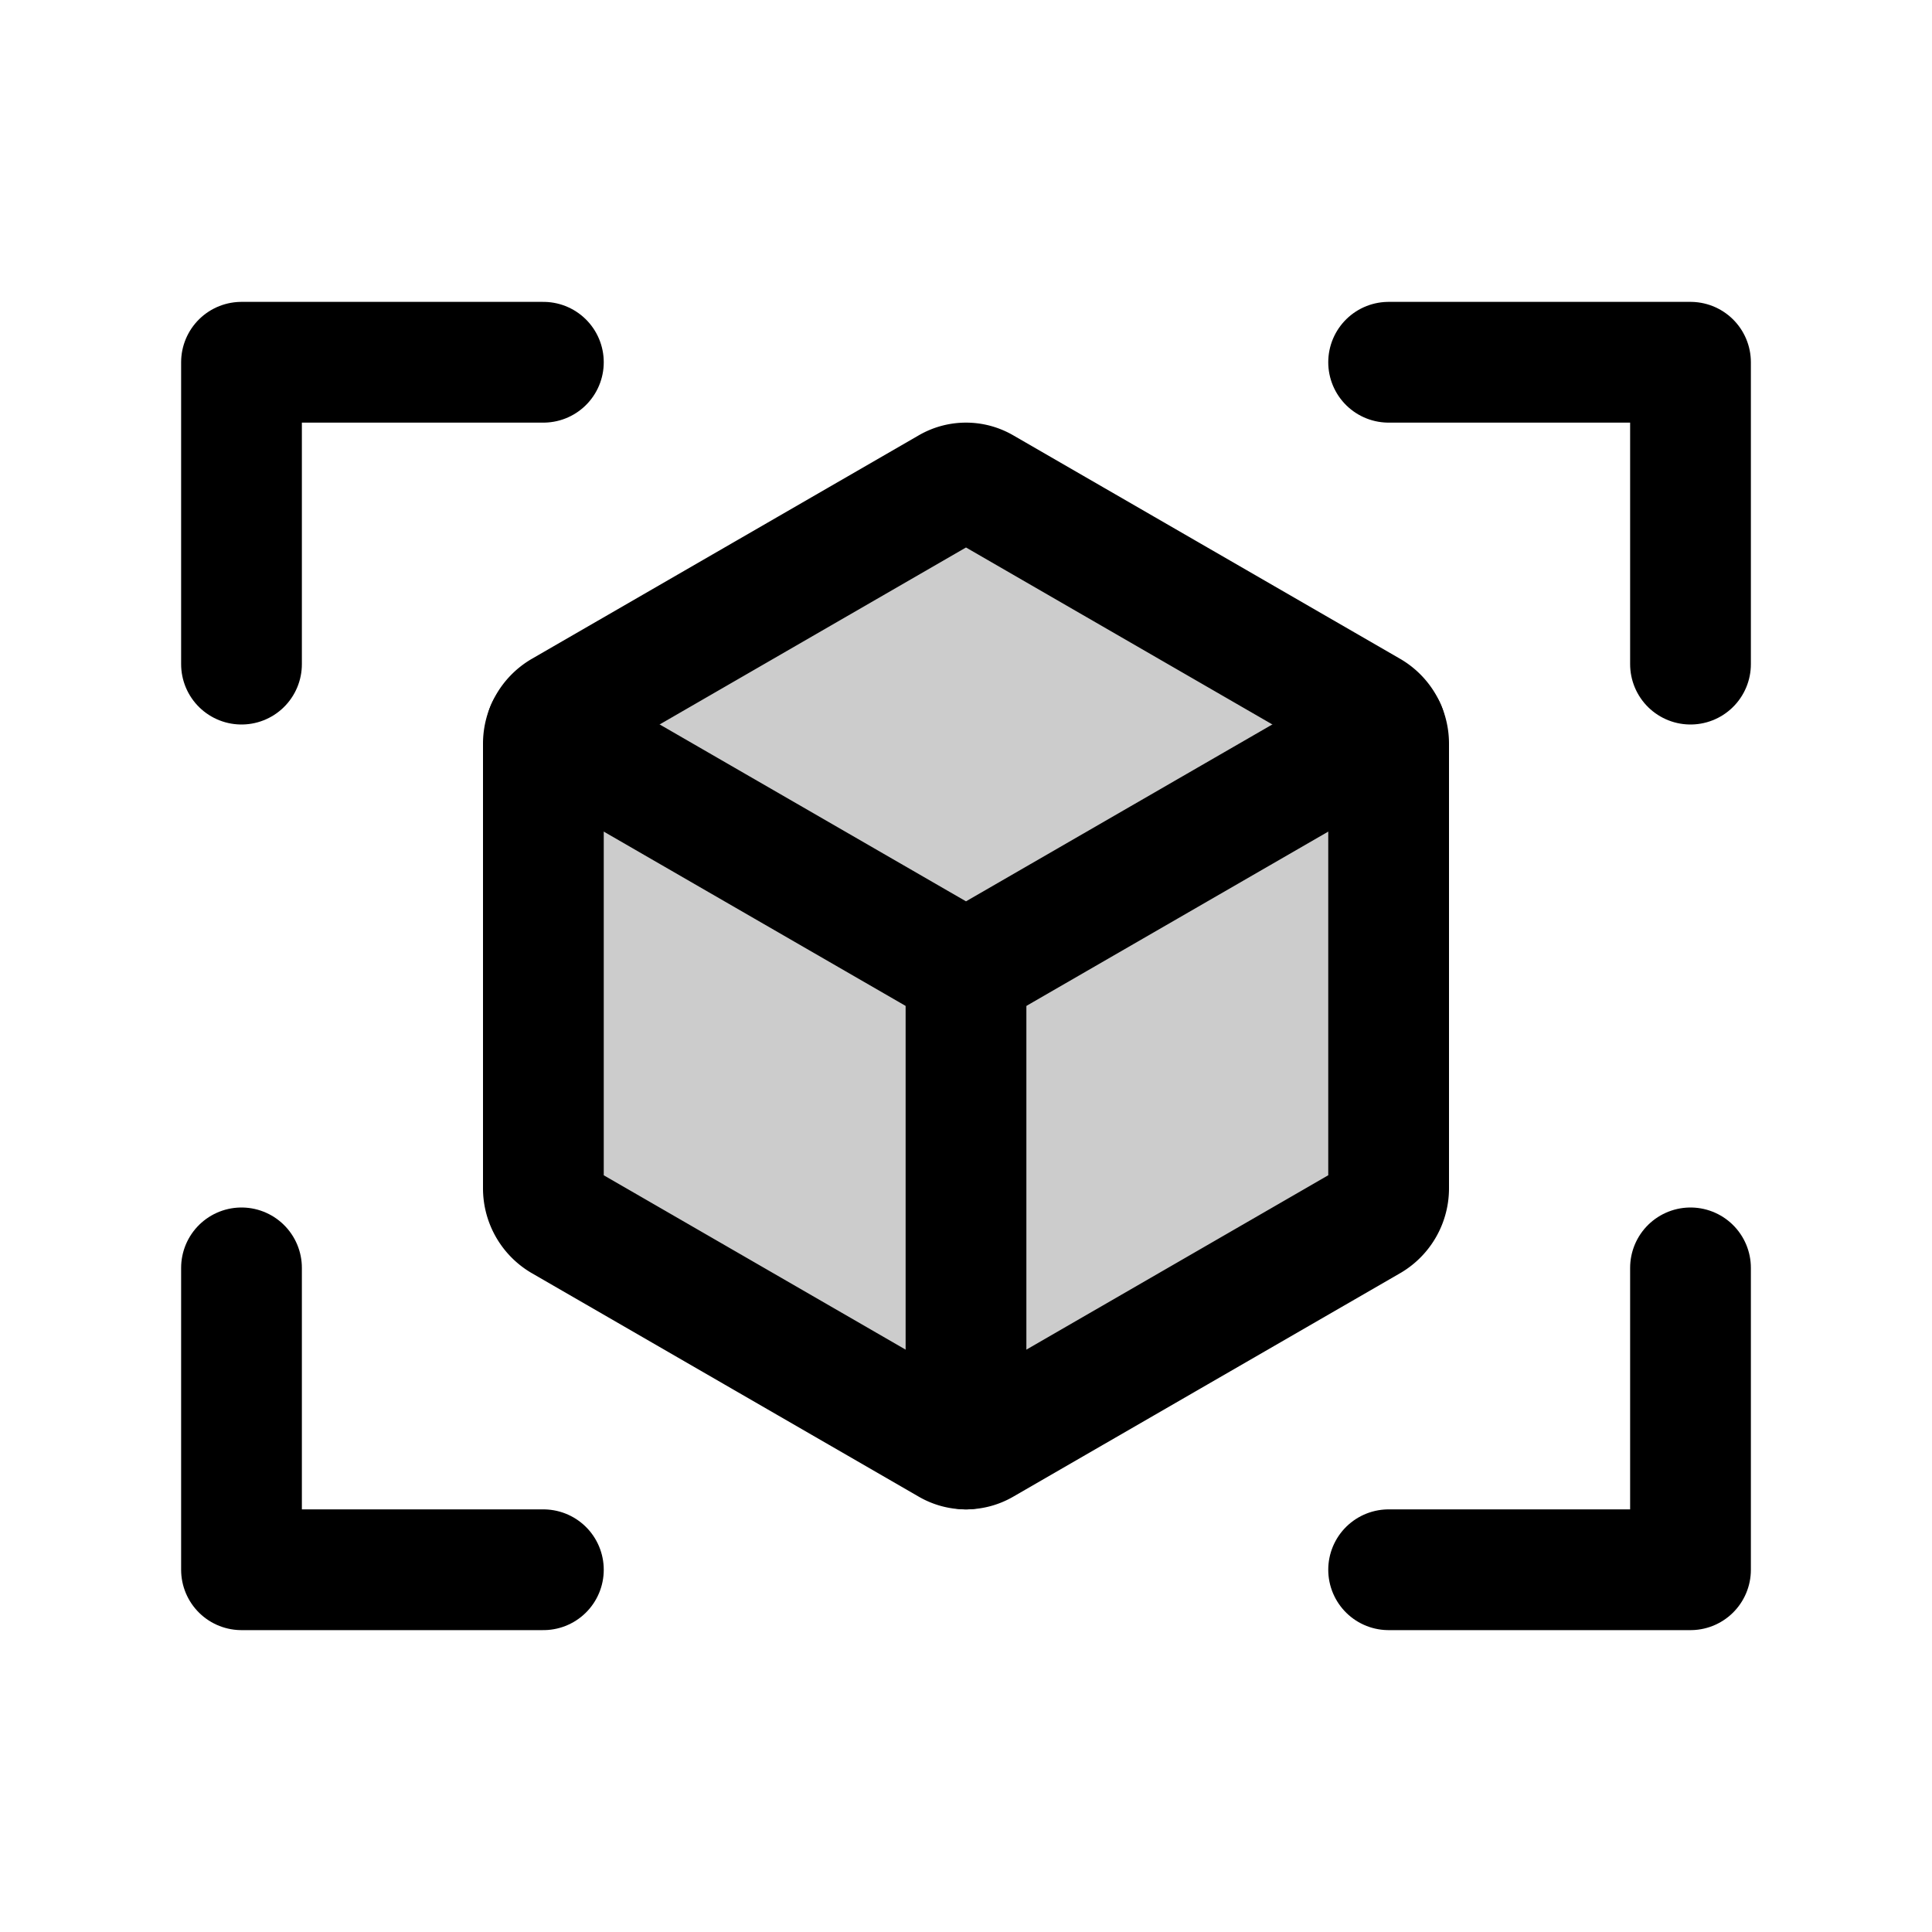 <svg xmlns="http://www.w3.org/2000/svg" viewBox="0 0 256 256"><rect width="256" height="256" fill="none"/><path d="M130.24,64.6l51.33,29.65A5,5,0,0,1,184,98.57v58.86a5,5,0,0,1-2.43,4.32L130.24,191.4a4.48,4.48,0,0,1-4.48,0L74.43,161.75A5,5,0,0,1,72,157.43V98.57a5,5,0,0,1,2.43-4.32L125.76,64.6A4.48,4.48,0,0,1,130.24,64.6Z" opacity="0.2" fill="currentColor"/><polyline points="72.41 96.57 128 128.67 183.59 96.57" fill="none" stroke="currentColor" stroke-linecap="round" stroke-linejoin="round" stroke-width="16"/><path d="M130.24,64.6l51.33,29.65A5,5,0,0,1,184,98.57v58.86a5,5,0,0,1-2.43,4.32L130.24,191.4a4.48,4.48,0,0,1-4.48,0L74.43,161.75A5,5,0,0,1,72,157.43V98.57a5,5,0,0,1,2.43-4.32L125.76,64.6A4.48,4.48,0,0,1,130.24,64.6Z" fill="none" stroke="currentColor" stroke-linecap="round" stroke-linejoin="round" stroke-width="16"/><line x1="128" y1="128.67" x2="128" y2="192" fill="none" stroke="currentColor" stroke-linecap="round" stroke-linejoin="round" stroke-width="16"/><polyline points="184 48 224 48 224 88" fill="none" stroke="currentColor" stroke-linecap="round" stroke-linejoin="round" stroke-width="16"/><polyline points="72 208 32 208 32 168" fill="none" stroke="currentColor" stroke-linecap="round" stroke-linejoin="round" stroke-width="16"/><polyline points="224 168 224 208 184 208" fill="none" stroke="currentColor" stroke-linecap="round" stroke-linejoin="round" stroke-width="16"/><polyline points="32 88 32 48 72 48" fill="none" stroke="currentColor" stroke-linecap="round" stroke-linejoin="round" stroke-width="16"/></svg>